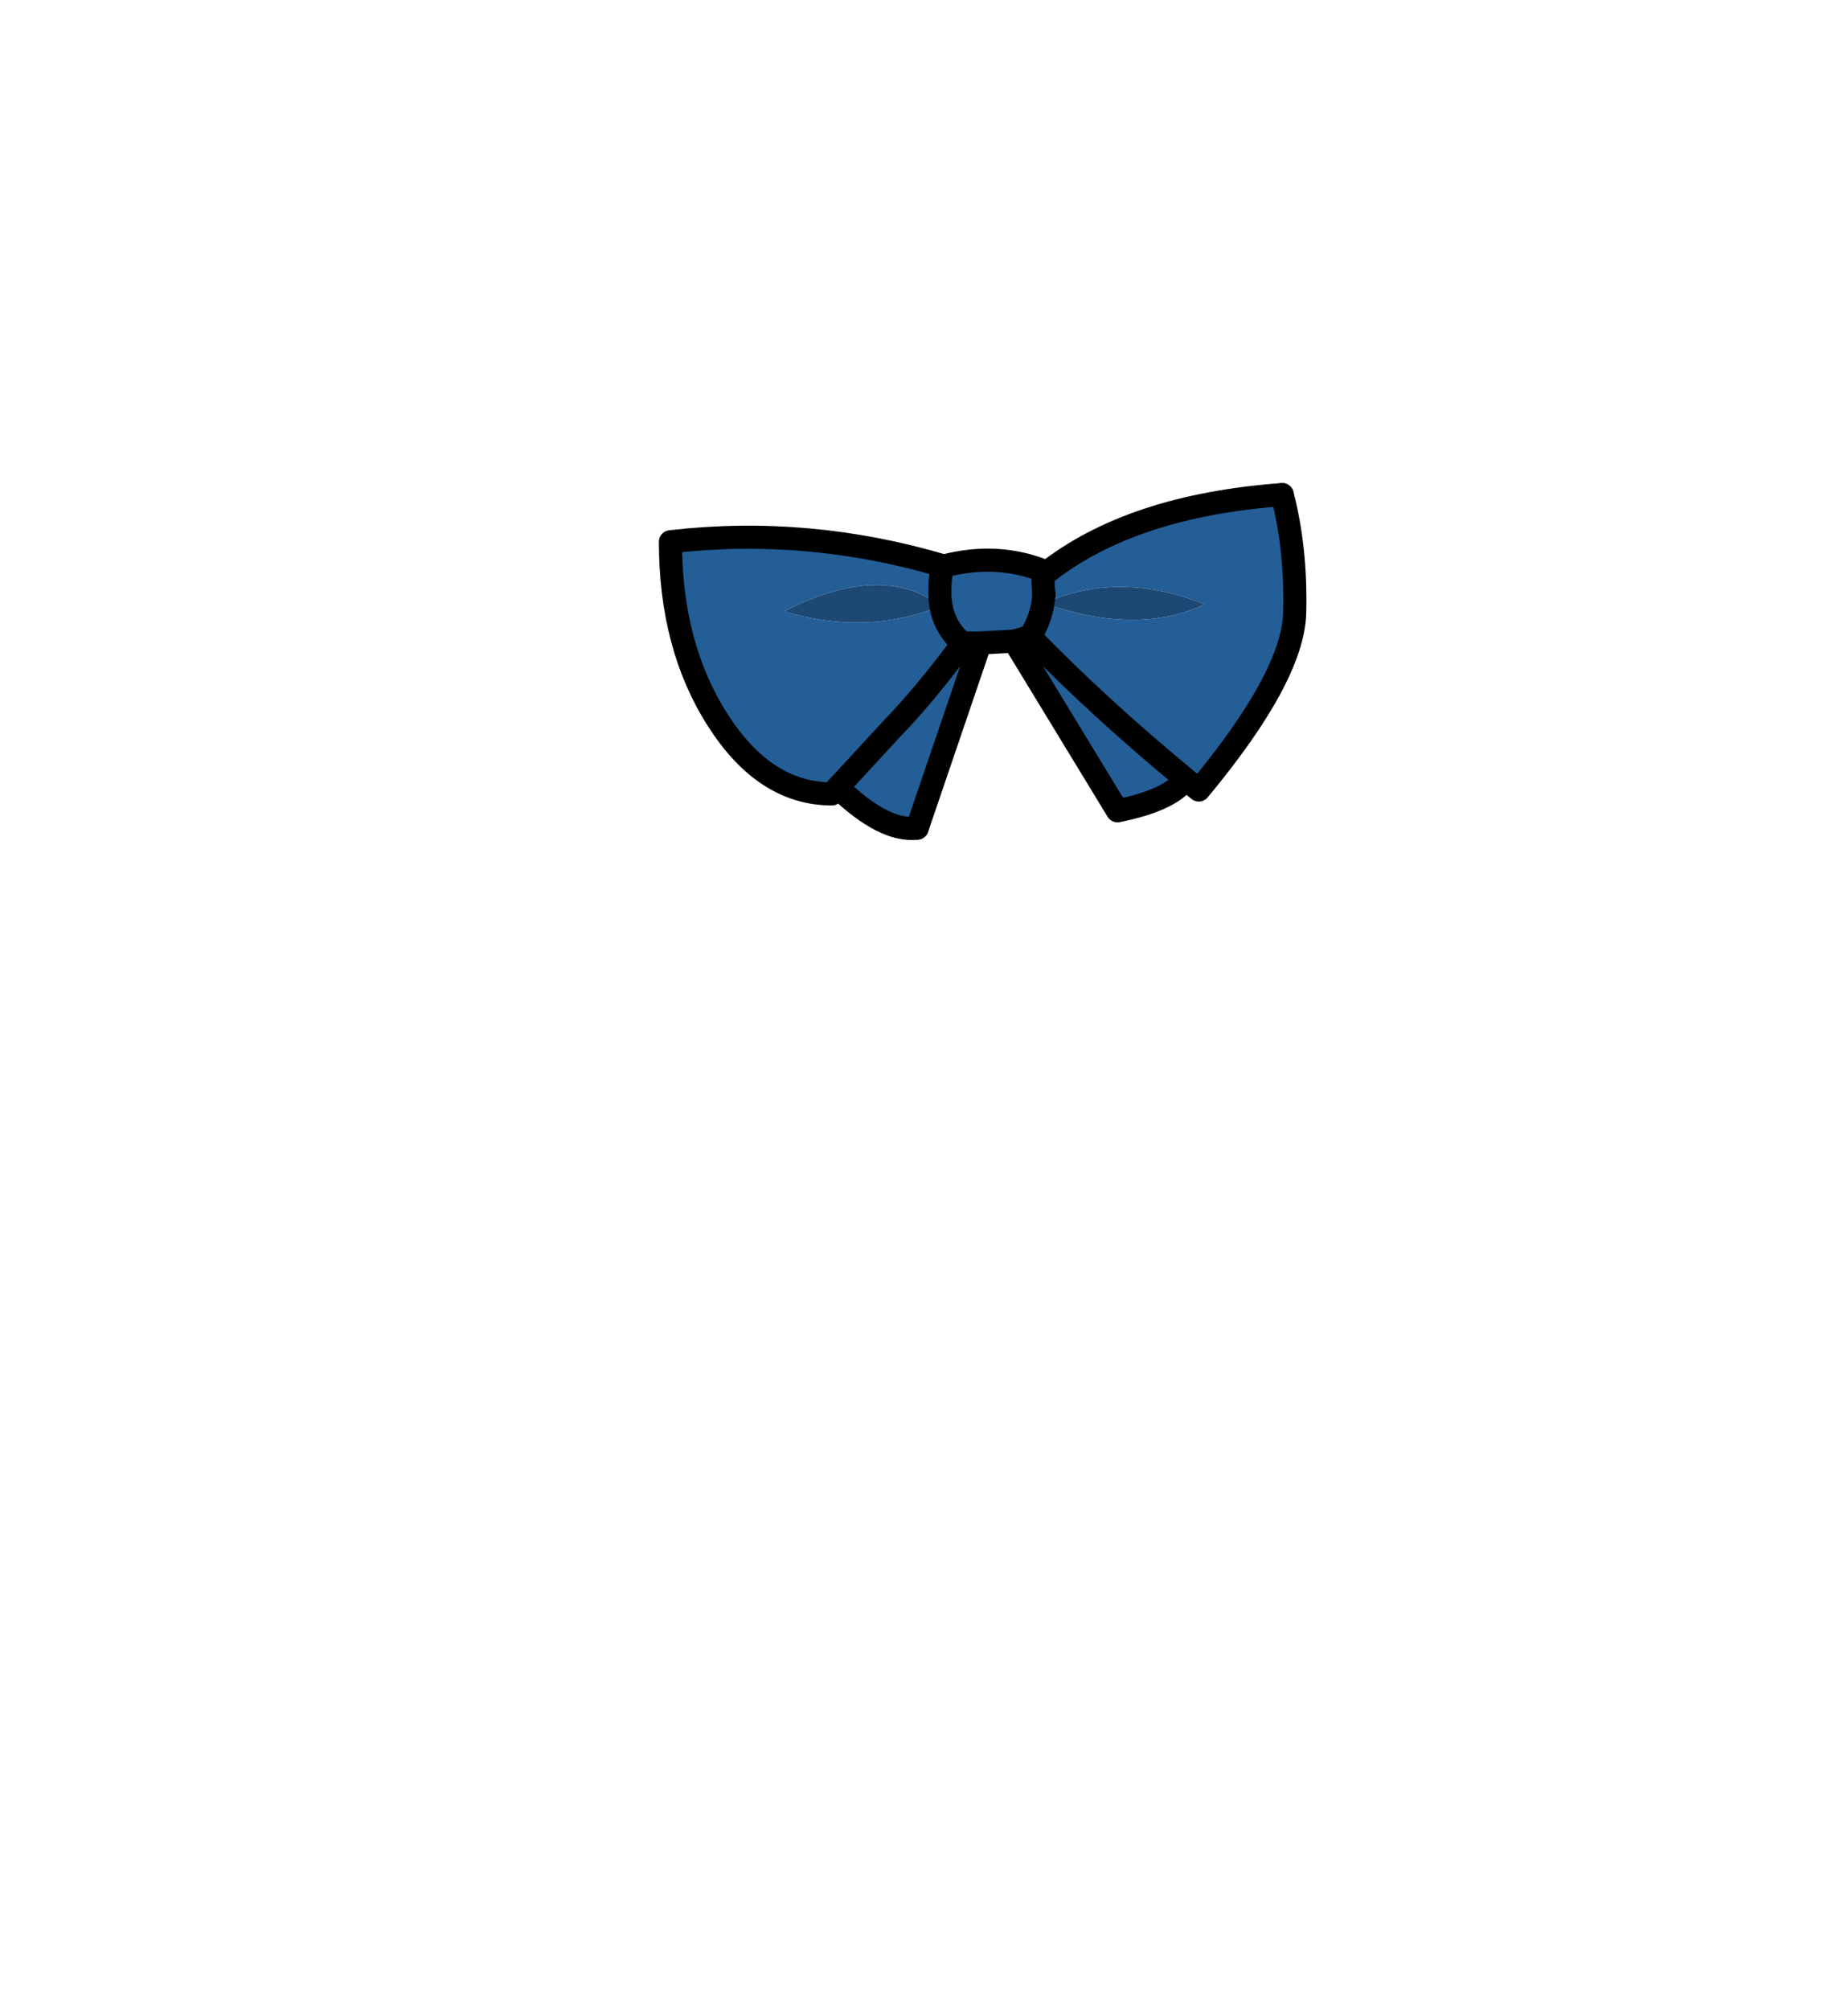 <?xml version="1.0" encoding="UTF-8" standalone="no"?>
<svg xmlns:xlink="http://www.w3.org/1999/xlink" height="434.9px" width="399.95px" xmlns="http://www.w3.org/2000/svg">
  <g transform="matrix(1, 0, 0, 1, 210.75, 443.1)">
    <use height="77.25" transform="matrix(1.0, 0.0, 0.0, 1.0, -68.15, -338.6)" width="140.15" xlink:href="#shape0"/>
  </g>
  <defs>
    <g id="shape0" transform="matrix(1, 0, 0, 1, 68.15, 338.6)">
      <path d="M-6.5 -320.65 Q5.05 -323.65 15.25 -319.55 L15.35 -319.55 15.65 -319.15 Q34.1 -333.7 66.75 -336.1 69.8 -324.4 69.45 -310.55 69.1 -296.75 48.7 -272.2 L45.85 -274.55 Q42.45 -269.95 31.1 -267.7 L8.75 -304.4 1.4 -304.0 -12.25 -263.95 Q-19.35 -263.05 -29.45 -272.75 L-30.7 -271.35 Q-45.2 -271.35 -55.4 -287.3 -65.65 -303.3 -65.65 -325.9 -35.8 -329.35 -6.5 -320.65 -7.35 -319.5 -7.35 -314.65 L-7.3 -313.55 -7.1 -312.0 Q-6.45 -308.3 -3.95 -305.4 -3.4 -304.75 -2.3 -304.0 L1.4 -304.0 -2.3 -304.0 Q-3.4 -304.75 -3.95 -305.4 -6.45 -308.3 -7.1 -312.0 L-7.3 -313.55 -7.35 -314.65 Q-7.35 -319.5 -6.5 -320.65 M15.2 -314.6 Q14.8 -309.35 12.15 -305.4 L8.75 -304.4 12.15 -305.4 Q14.8 -309.35 15.2 -314.6 L15.15 -314.6 15.2 -314.6 M15.25 -319.55 Q14.75 -319.35 15.15 -314.6 14.75 -319.35 15.25 -319.55 M15.2 -312.6 Q35.35 -305.55 49.95 -312.35 31.55 -319.8 15.2 -312.6 M-29.45 -272.75 L-17.45 -285.75 Q-10.4 -293.05 -2.3 -304.0 -10.4 -293.05 -17.45 -285.75 L-29.45 -272.75 M12.15 -305.4 Q27.1 -290.0 45.85 -274.55 27.1 -290.0 12.15 -305.4 M-7.1 -312.0 Q-19.9 -321.6 -41.05 -310.85 -23.25 -305.5 -7.1 -312.0" fill="#245e97" fill-rule="evenodd" stroke="none"/>
      <path d="M15.2 -312.6 Q31.55 -319.8 49.95 -312.35 35.35 -305.55 15.2 -312.6 M-7.1 -312.0 Q-23.25 -305.5 -41.05 -310.85 -19.9 -321.6 -7.1 -312.0" fill="#1d4874" fill-rule="evenodd" stroke="none"/>
      <path d="M-6.5 -320.65 Q5.05 -323.65 15.25 -319.55 L15.35 -319.55 15.65 -319.15 Q34.1 -333.7 66.75 -336.1 M8.75 -304.4 L1.4 -304.0 M-12.25 -263.95 Q-19.35 -263.05 -29.45 -272.75 M-6.5 -320.65 Q-7.35 -319.5 -7.35 -314.65 L-7.3 -313.55 -7.1 -312.0 Q-6.45 -308.3 -3.95 -305.4 -3.4 -304.75 -2.3 -304.0 L1.4 -304.0 M8.75 -304.4 L12.15 -305.4 Q14.8 -309.35 15.2 -314.6 M15.15 -314.6 Q14.75 -319.35 15.25 -319.55" fill="none" stroke="#000000" stroke-linecap="round" stroke-linejoin="round" stroke-width="5.0"/>
      <path d="M66.75 -336.1 Q69.8 -324.4 69.45 -310.55 69.1 -296.75 48.7 -272.2 L45.85 -274.55 Q42.45 -269.95 31.1 -267.7 L8.75 -304.4 M1.4 -304.0 L-12.25 -263.95 M-29.45 -272.75 L-30.7 -271.35 Q-45.2 -271.35 -55.4 -287.3 -65.65 -303.3 -65.65 -325.9 -35.8 -329.35 -6.5 -320.65 M15.2 -314.6 L15.15 -314.6 M45.85 -274.55 Q27.1 -290.0 12.15 -305.4 M-2.3 -304.0 Q-10.4 -293.05 -17.45 -285.75 L-29.45 -272.75" fill="none" stroke="#000000" stroke-linecap="round" stroke-linejoin="round" stroke-width="5.0"/>
      <path d="M15.2 -312.6 Q31.55 -319.8 49.95 -312.35 35.35 -305.55 15.2 -312.6 M-7.1 -312.0 Q-23.25 -305.5 -41.05 -310.85 -19.9 -321.6 -7.1 -312.0" fill="none" stroke="#ffffff" stroke-linecap="round" stroke-linejoin="round" stroke-opacity="0.0" stroke-width="5.0"/>
    </g>
  </defs>
</svg>
